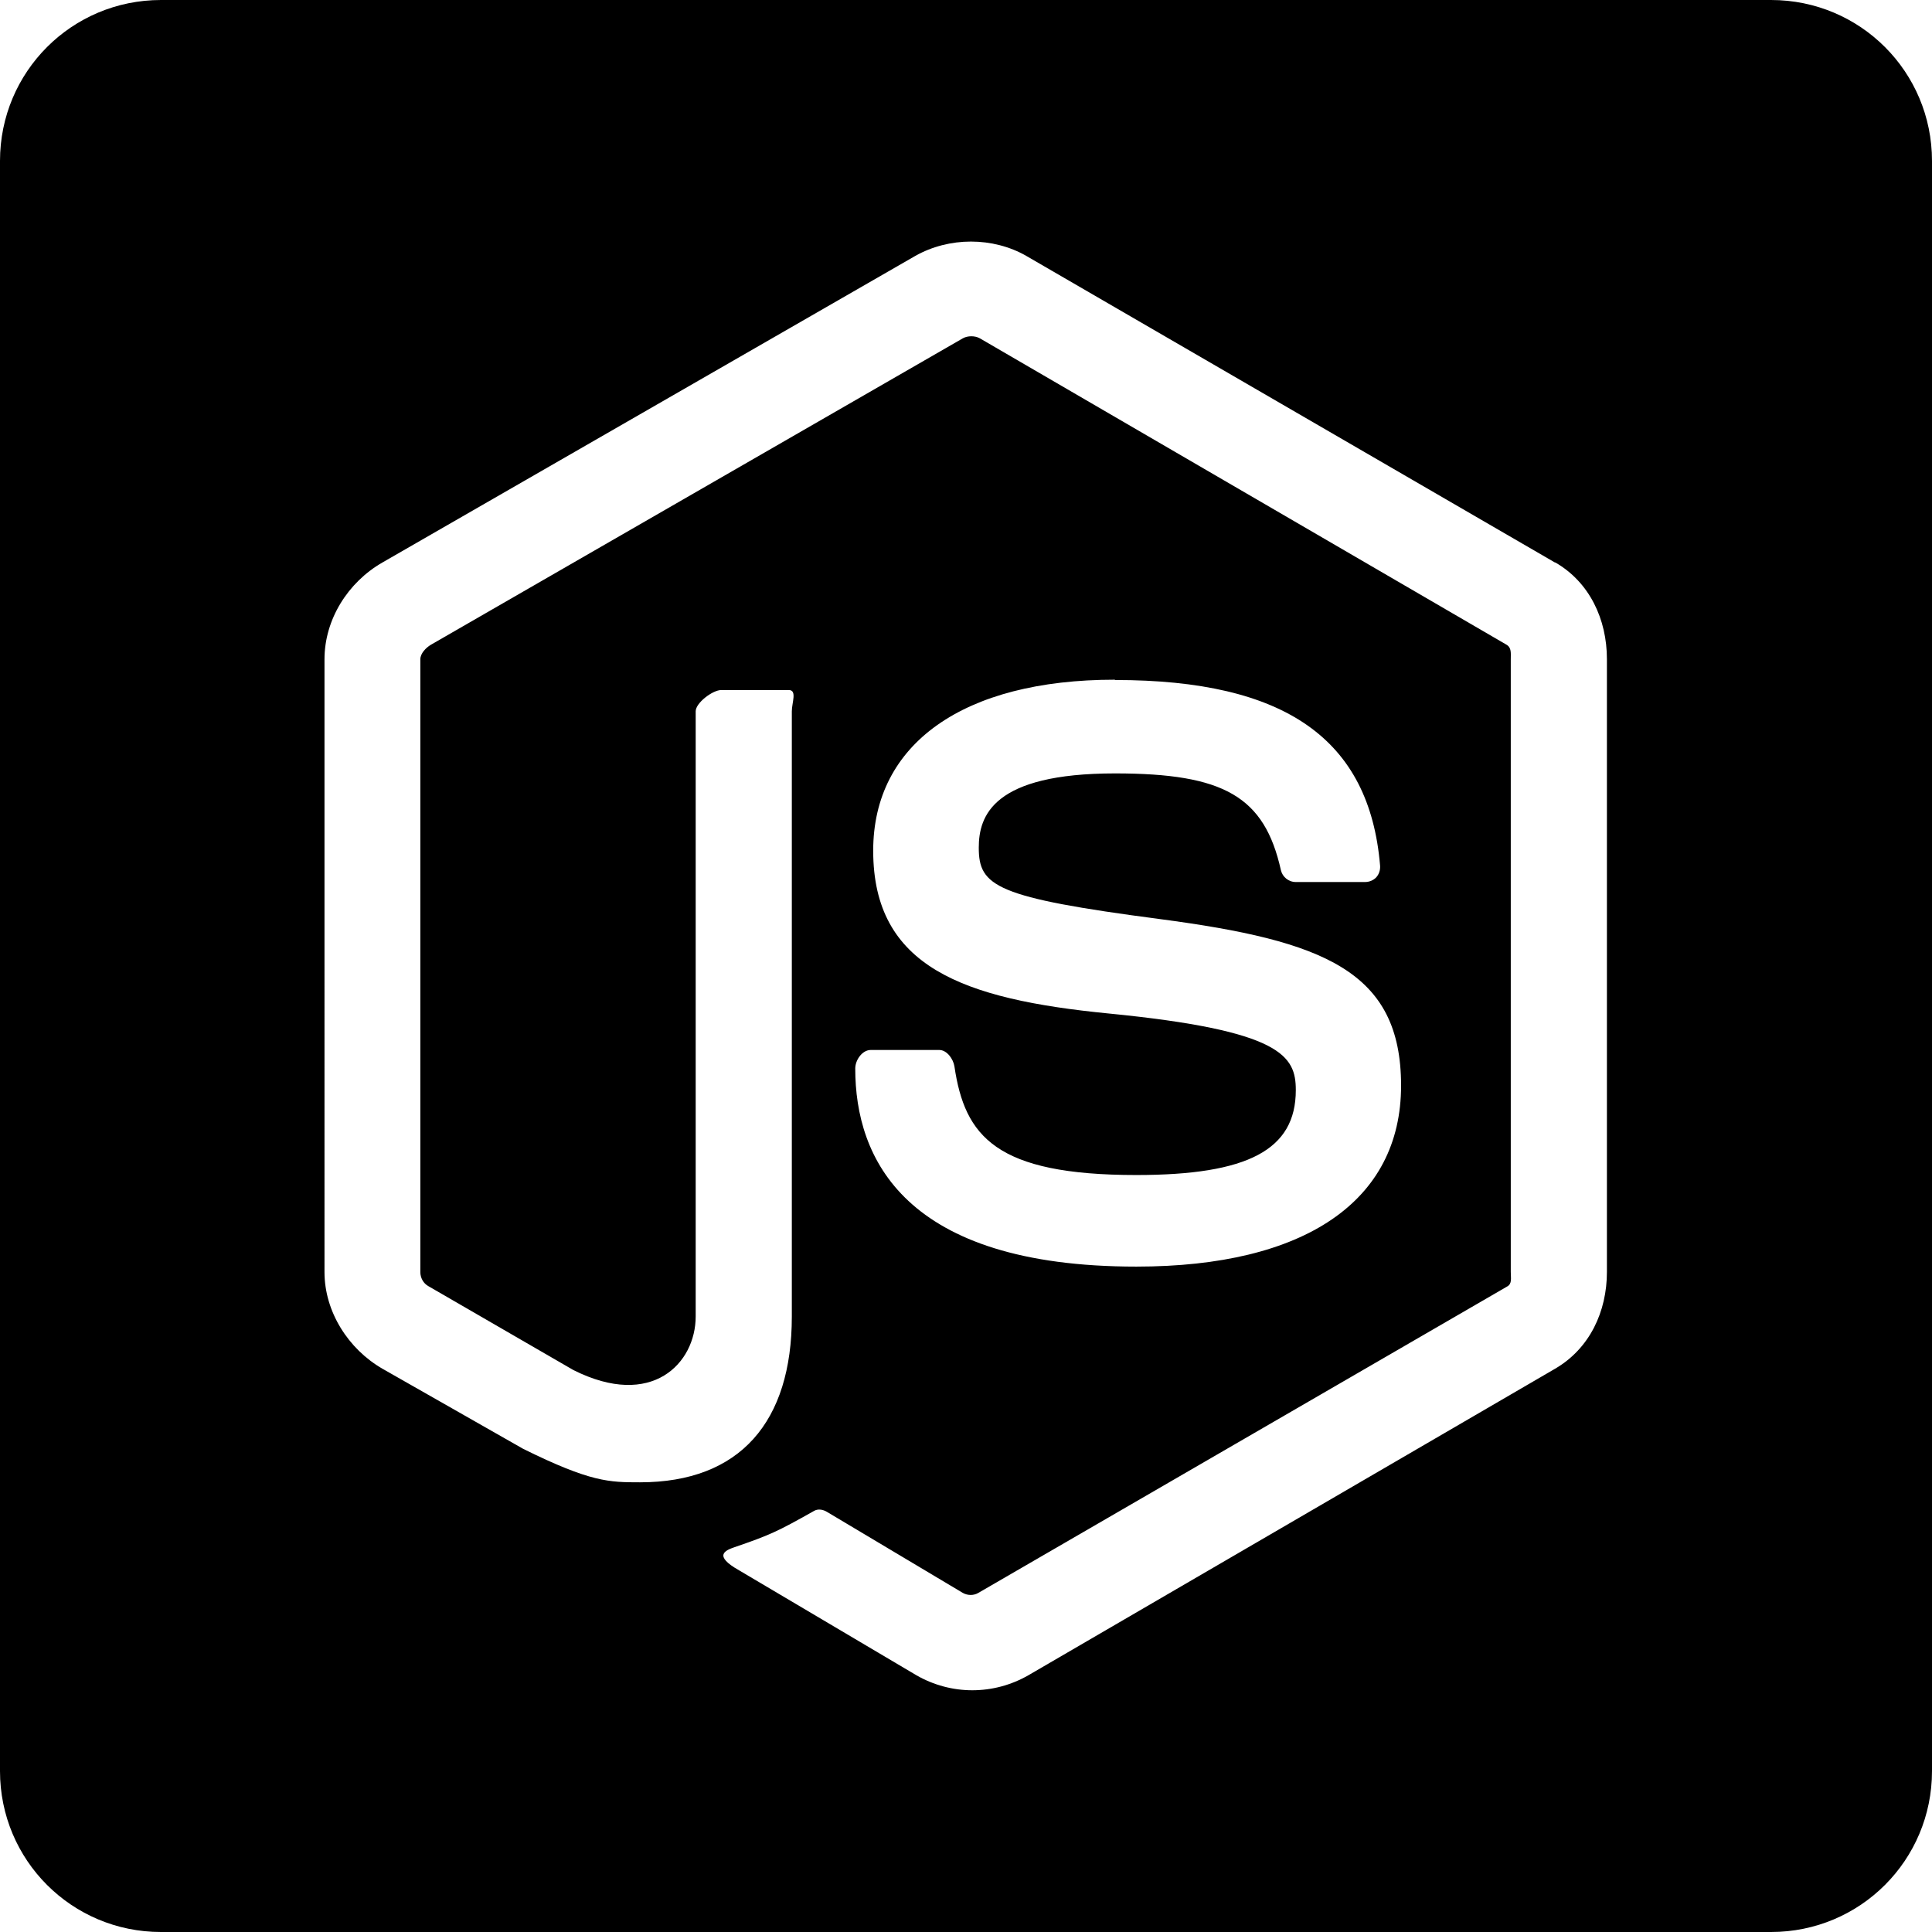 <?xml version="1.0" encoding="UTF-8" standalone="no"?>
<svg
   xmlns:dc="http://purl.org/dc/elements/1.1/"
   xmlns:cc="http://creativecommons.org/ns#"
   xmlns:rdf="http://www.w3.org/1999/02/22-rdf-syntax-ns#"
   xmlns:svg="http://www.w3.org/2000/svg"
   xmlns="http://www.w3.org/2000/svg"
   xmlns:sodipodi="http://sodipodi.sourceforge.net/DTD/sodipodi-0.dtd"
   xmlns:inkscape="http://www.inkscape.org/namespaces/inkscape"
   width="24"
   height="24"
   viewBox="0 0 6.35 6.35"
   version="1.1"
   id="svg10908"
   inkscape:version="1.0.1 (3bc2e813f5, 2020-09-07)"
   sodipodi:docname="nodejs-roundedsquare-filled.svg">
  <title
     id="title11486">nodejs-roundedsquare-filled</title>
  <defs
     id="defs10902" />
  <sodipodi:namedview
     id="base"
     pagecolor="#ffffff"
     bordercolor="#666666"
     borderopacity="1.0"
     inkscape:pageopacity="0.0"
     inkscape:pageshadow="2"
     inkscape:zoom="22.4"
     inkscape:cx="11.865285"
     inkscape:cy="11.063399"
     inkscape:document-units="mm"
     inkscape:current-layer="layer1"
     inkscape:document-rotation="0"
     showgrid="false"
     units="px"
     inkscape:window-width="1140"
     inkscape:window-height="1368"
     inkscape:window-x="1411"
     inkscape:window-y="0"
     inkscape:window-maximized="0"
     inkscape:snap-center="true"
     inkscape:snap-object-midpoints="true"
     inkscape:snap-page="true"
     inkscape:snap-intersection-paths="true"
     inkscape:snap-smooth-nodes="false"
     showguides="true"
     inkscape:guide-bbox="true"
     inkscape:snap-bbox="true"
     inkscape:bbox-paths="true"
     inkscape:bbox-nodes="true"
     inkscape:snap-bbox-edge-midpoints="true"
     inkscape:snap-bbox-midpoints="true">
    <sodipodi:guide
       position="0,6.35"
       orientation="1,0"
       id="guide11518" />
  </sodipodi:namedview>
  <g
     inkscape:label="Layer 1"
     inkscape:groupmode="layer"
     id="layer1"
     transform="translate(-109.462,-112.486)">
    <path
       id="roundedsquare-59-6"
       style="fill:#000000;fill-opacity:1;fill-rule:evenodd;stroke:none;stroke-width:0.069"
       d="m 109.991,112.486 c -0.293,0 -0.529,0.236 -0.529,0.529 v 5.292 c 0,0.293 0.236,0.529 0.529,0.529 h 5.292 c 0.293,0 0.529,-0.236 0.529,-0.529 v -5.292 c 0,-0.293 -0.236,-0.529 -0.529,-0.529 z m 2.663,0.794 c 0.063,0 0.127,0.016 0.181,0.047 l 1.738,1.008 5.3e-4,-5.3e-4 c 0.113,0.065 0.17,0.187 0.17,0.318 v 2.014 c 0,0.131 -0.057,0.252 -0.17,0.318 l -1.732,1.008 c -0.056,0.032 -0.119,0.049 -0.184,0.049 -0.064,0 -0.127,-0.017 -0.183,-0.049 l -0.583,-0.345 c -0.087,-0.049 -0.045,-0.066 -0.016,-0.076 0.116,-0.04 0.139,-0.05 0.263,-0.12 0.013,-0.007 0.029,-0.004 0.042,0.004 l 0.446,0.266 c 0.016,0.009 0.036,0.009 0.051,0 l 1.738,-1.007 c 0.017,-0.009 0.012,-0.028 0.012,-0.048 V 114.653 c 0,-0.02 0.003,-0.038 -0.014,-0.048 l -1.731,-1.007 c -0.016,-0.009 -0.04,-0.009 -0.056,0 l -1.748,1.007 c -0.017,0.01 -0.035,0.029 -0.035,0.048 v 2.014 c 0,0.019 0.01,0.037 0.026,0.046 l 0.477,0.276 c 0.259,0.13 0.402,-0.023 0.402,-0.176 v -1.989 c 0,-0.028 0.056,-0.07 0.084,-0.07 h 0.222 c 0.028,0 0.01,0.042 0.01,0.07 v 1.989 c 0,0.346 -0.17,0.545 -0.499,0.545 -0.101,0 -0.162,-2.6e-4 -0.384,-0.11 l -0.462,-0.263 c -0.113,-0.065 -0.191,-0.188 -0.191,-0.318 V 114.653 c 0,-0.131 0.077,-0.253 0.19,-0.318 l 1.752,-1.008 c 0.055,-0.031 0.119,-0.047 0.182,-0.047 z m 0.473,1.441 c 0.559,0 0.836,0.194 0.871,0.61 0.001,0.014 -0.003,0.028 -0.013,0.039 -0.01,0.01 -0.023,0.015 -0.037,0.015 h -0.227 c -0.024,0 -0.044,-0.017 -0.049,-0.039 -0.054,-0.242 -0.187,-0.318 -0.545,-0.318 -0.401,0 -0.448,0.139 -0.448,0.244 0,0.127 0.055,0.164 0.597,0.235 0.536,0.071 0.791,0.17 0.791,0.547 0,0.38 -0.317,0.595 -0.87,0.595 -0.764,0 -0.924,-0.357 -0.924,-0.651 0,-0.028 0.023,-0.061 0.051,-0.061 h 0.225 c 0.025,0 0.046,0.029 0.05,0.054 0.034,0.23 0.136,0.357 0.598,0.357 0.367,0 0.524,-0.083 0.524,-0.279 0,-0.112 -0.045,-0.196 -0.616,-0.252 -0.478,-0.047 -0.773,-0.153 -0.773,-0.535 0,-0.352 0.297,-0.562 0.794,-0.562 z" />
  </g>
</svg>
